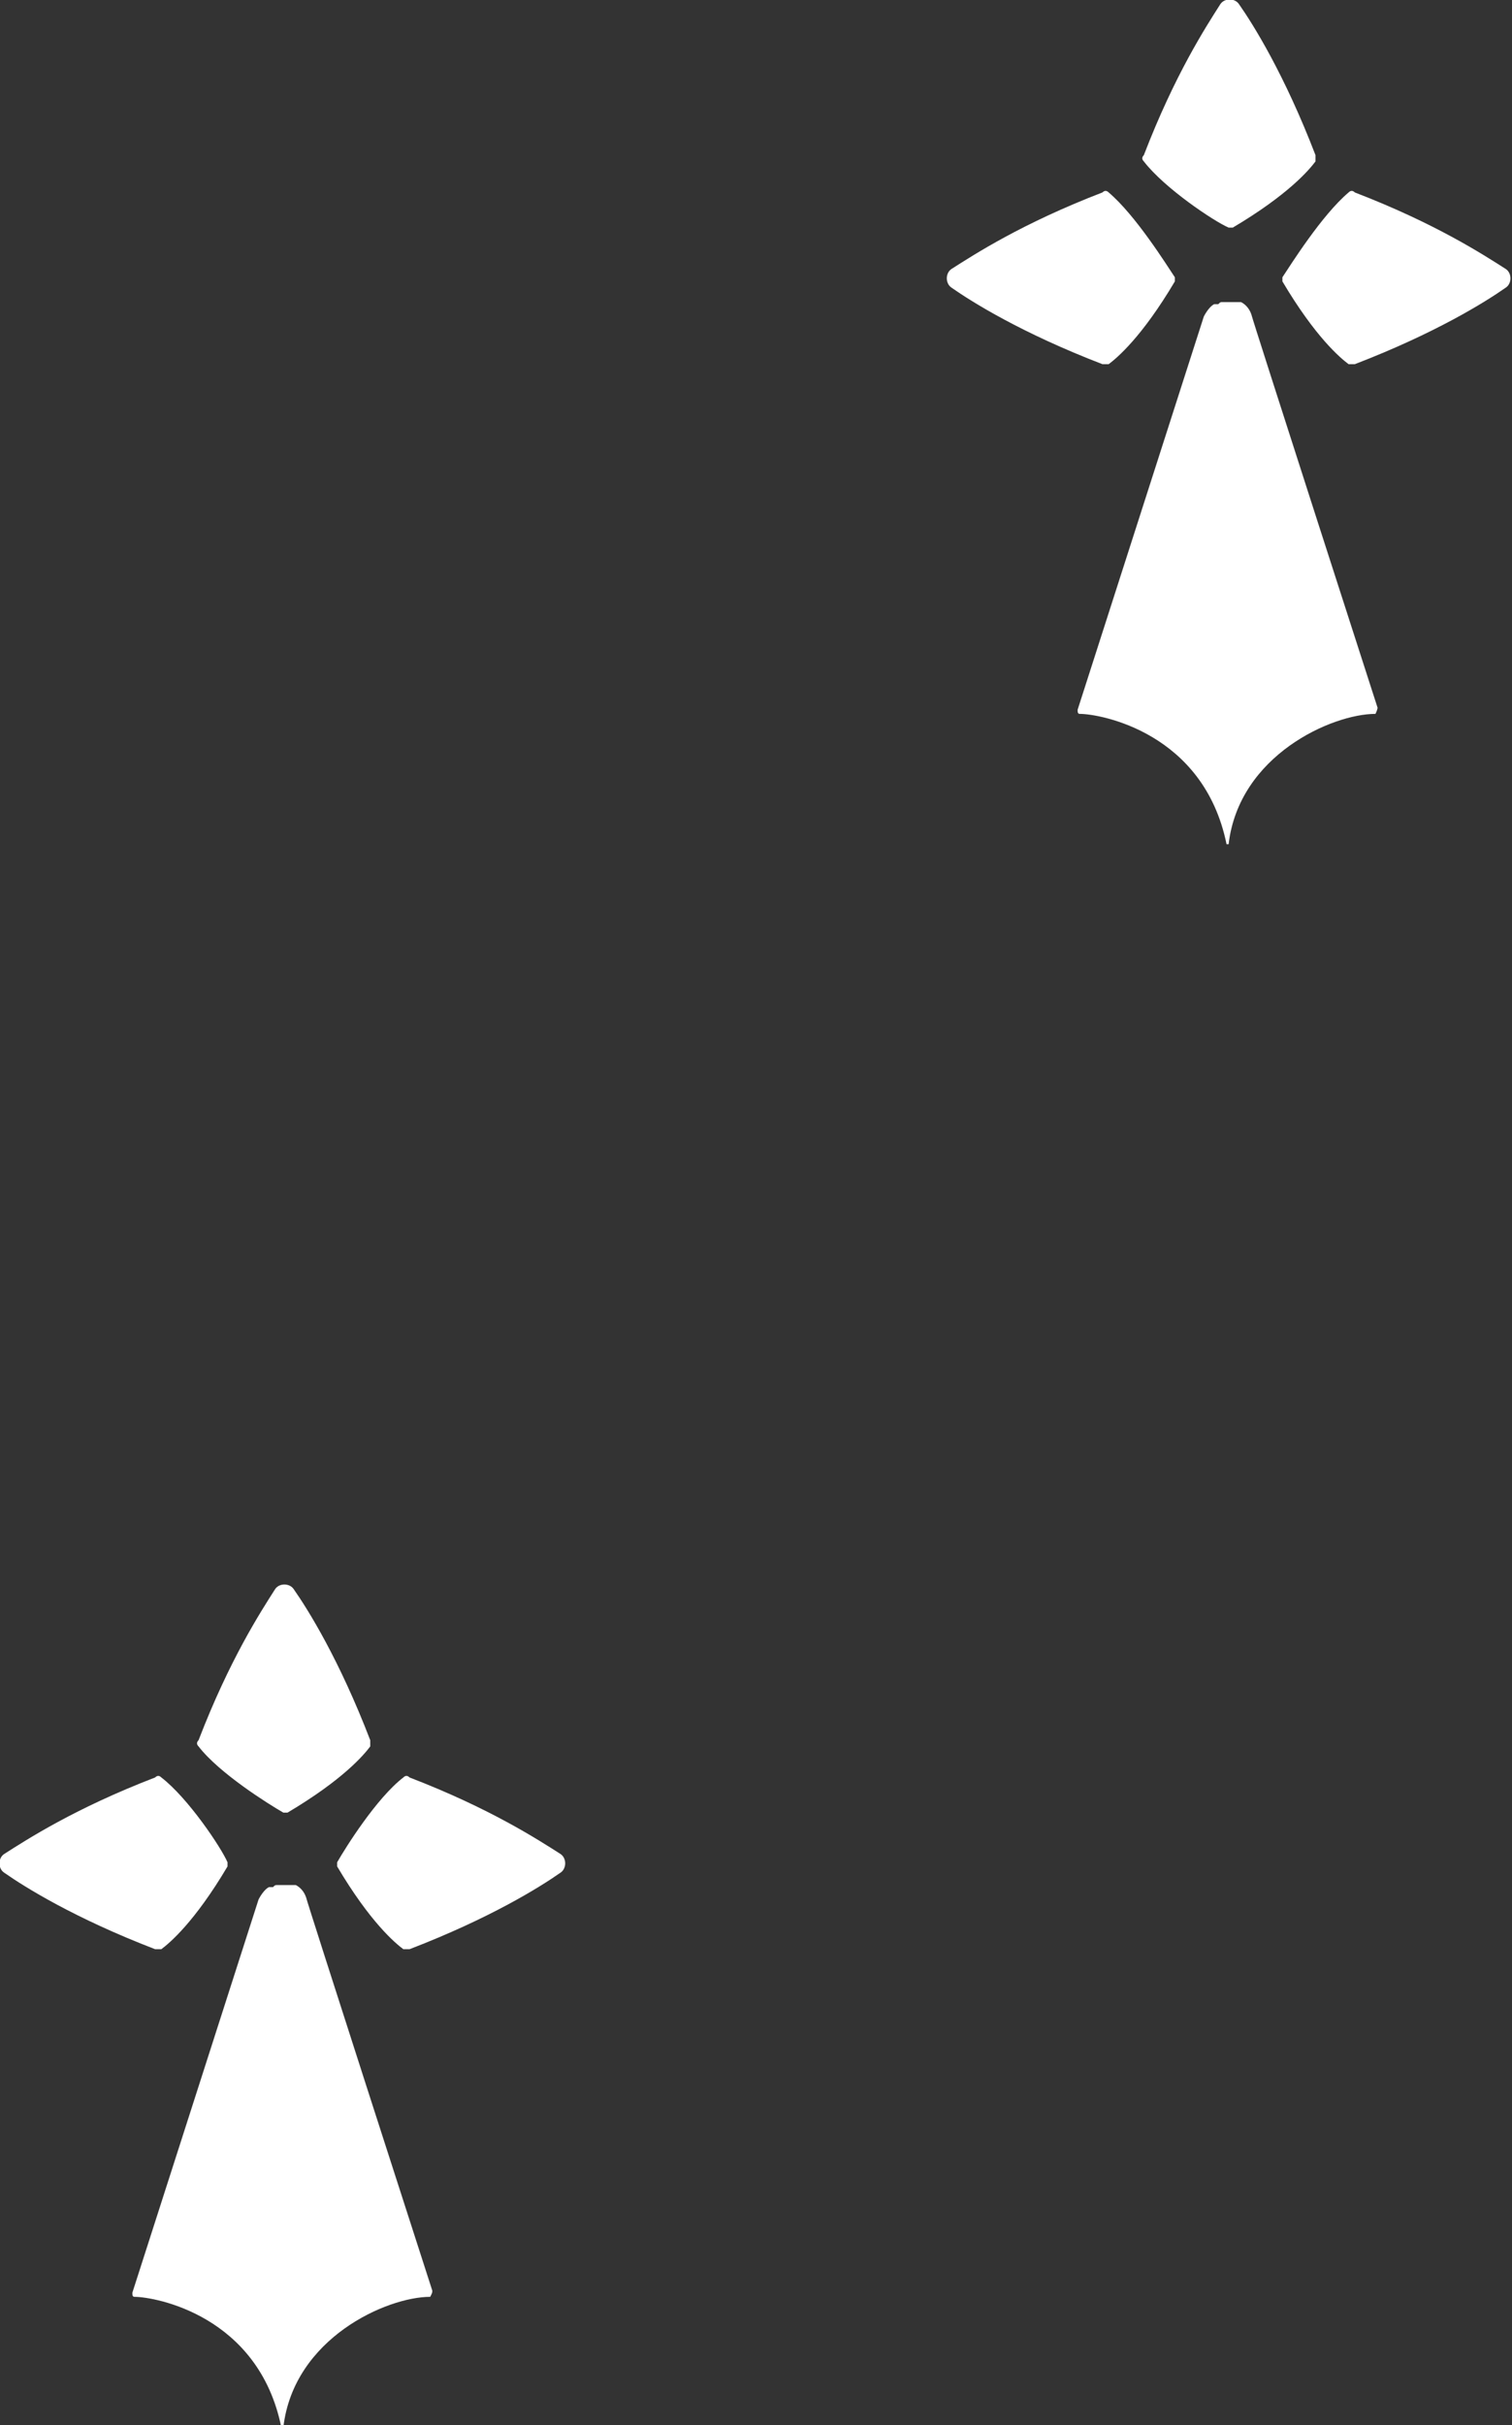 <?xml version="1.0" encoding="utf-8"?>
<!-- Generator: Adobe Illustrator 19.0.0, SVG Export Plug-In . SVG Version: 6.00 Build 0)  -->
<svg version="1.1" id="Слой_1" xmlns="http://www.w3.org/2000/svg" xmlns:xlink="http://www.w3.org/1999/xlink" x="0px" y="0px"
	 viewBox="0 0 73.1 117.2" style="enable-background:new 0 0 73.1 117.2;" xml:space="preserve">
<rect x="0" y="0" width="73.1" height="117.2" fill="#333333" stroke="none"/>
<style type="text/css">
	.st0{fill:#FFFFFF;}
</style>
<g id="XMLID_113_">
	<path id="XMLID_133_" class="st0" d="M20.9,110.7c0,0-6.1-18.9-6.1-19c-0.1-0.3-0.3-0.5-0.5-0.6c0,0,0,0,0,0c0,0-0.1,0-0.1,0
		c0,0-0.1,0-0.1,0c0,0,0,0-0.1,0c0,0,0,0-0.1,0c0,0-0.1,0-0.1,0c0,0-0.1,0-0.1,0c0,0-0.1,0-0.1,0c0,0-0.1,0-0.1,0c0,0,0,0-0.1,0
		c0,0,0,0,0,0c-0.1,0-0.1,0-0.2,0.1c0,0,0,0-0.1,0c0,0,0,0-0.1,0c-0.2,0.1-0.4,0.4-0.5,0.6c0,0-6.1,19-6.1,19c0,0.1,0,0.2,0.1,0.2
		c1,0,6,0.9,7.1,6.3h0.1c0.5-4.3,5-6.3,7.1-6.3C20.9,110.8,20.9,110.8,20.9,110.7"/>
	<path id="XMLID_132_" class="st0" d="M7.8,85.9c-0.1-0.1-0.2-0.1-0.3,0c-3.9,1.5-6.2,3-7.3,3.7c-0.3,0.2-0.3,0.7,0,0.9
		c1,0.7,3.4,2.2,7.3,3.7c0.1,0,0.2,0,0.3,0c0.4-0.3,1.6-1.3,3.2-4c0-0.1,0-0.2,0-0.2C10.7,89.3,9.1,86.9,7.8,85.9"/>
	<path id="XMLID_131_" class="st0" d="M19.5,85.9c0.1-0.1,0.2-0.1,0.3,0c3.9,1.5,6.2,3,7.3,3.7c0.3,0.2,0.3,0.7,0,0.9
		c-1,0.7-3.4,2.2-7.3,3.7c-0.1,0-0.2,0-0.3,0c-0.4-0.3-1.6-1.3-3.2-4c0-0.1,0-0.2,0-0.2C16.7,89.3,18.2,86.9,19.5,85.9"/>
	<path id="XMLID_130_" class="st0" d="M9.6,84.4c-0.1-0.1-0.1-0.2,0-0.3c1.5-3.9,3-6.2,3.7-7.3c0.2-0.3,0.7-0.3,0.9,0
		c0.7,1,2.2,3.4,3.7,7.3c0,0.1,0,0.2,0,0.3c-0.3,0.4-1.3,1.6-4,3.2c-0.1,0-0.2,0-0.2,0C13,87.2,10.6,85.7,9.6,84.4"/>
	<path id="XMLID_129_" class="st0" d="M66.6,34.2c0,0-6.1-18.9-6.1-19c-0.1-0.3-0.3-0.5-0.5-0.6c0,0,0,0,0,0c0,0-0.1,0-0.1,0
		c0,0-0.1,0-0.1,0c0,0,0,0-0.1,0c0,0,0,0-0.1,0c0,0-0.1,0-0.1,0c0,0-0.1,0-0.1,0c0,0-0.1,0-0.1,0c0,0-0.1,0-0.1,0c0,0,0,0-0.1,0
		c0,0,0,0,0,0c-0.1,0-0.1,0-0.2,0.1c0,0,0,0-0.1,0c0,0,0,0-0.1,0c-0.2,0.1-0.4,0.4-0.5,0.6c0,0-6.1,19-6.1,19c0,0.1,0,0.2,0.1,0.2
		c1,0,6,0.9,7.1,6.3h0.1c0.5-4.3,5-6.3,7.1-6.3C66.6,34.3,66.6,34.2,66.6,34.2"/>
	<path id="XMLID_128_" class="st0" d="M53.6,9.3c-0.1-0.1-0.2-0.1-0.3,0c-3.9,1.5-6.2,3-7.3,3.7c-0.3,0.2-0.3,0.7,0,0.9
		c1,0.7,3.4,2.2,7.3,3.7c0.1,0,0.2,0,0.3,0c0.4-0.3,1.6-1.3,3.2-4c0-0.1,0-0.2,0-0.2C56.4,12.8,54.9,10.4,53.6,9.3"/>
	<path id="XMLID_127_" class="st0" d="M65.2,9.3c0.1-0.1,0.2-0.1,0.3,0c3.9,1.5,6.2,3,7.3,3.7c0.3,0.2,0.3,0.7,0,0.9
		c-1,0.7-3.4,2.2-7.3,3.7c-0.1,0-0.2,0-0.3,0c-0.4-0.3-1.6-1.3-3.2-4c0-0.1,0-0.2,0-0.2C62.4,12.8,63.9,10.4,65.2,9.3"/>
	<path id="XMLID_126_" class="st0" d="M55.3,7.8c-0.1-0.1-0.1-0.2,0-0.3c1.5-3.9,3-6.2,3.7-7.3c0.2-0.3,0.7-0.3,0.9,0
		c0.7,1,2.2,3.4,3.7,7.3c0,0.1,0,0.2,0,0.3c-0.3,0.4-1.3,1.6-4,3.2c-0.1,0-0.2,0-0.2,0C58.7,10.7,56.3,9.1,55.3,7.8"/>
</g>
</svg>
